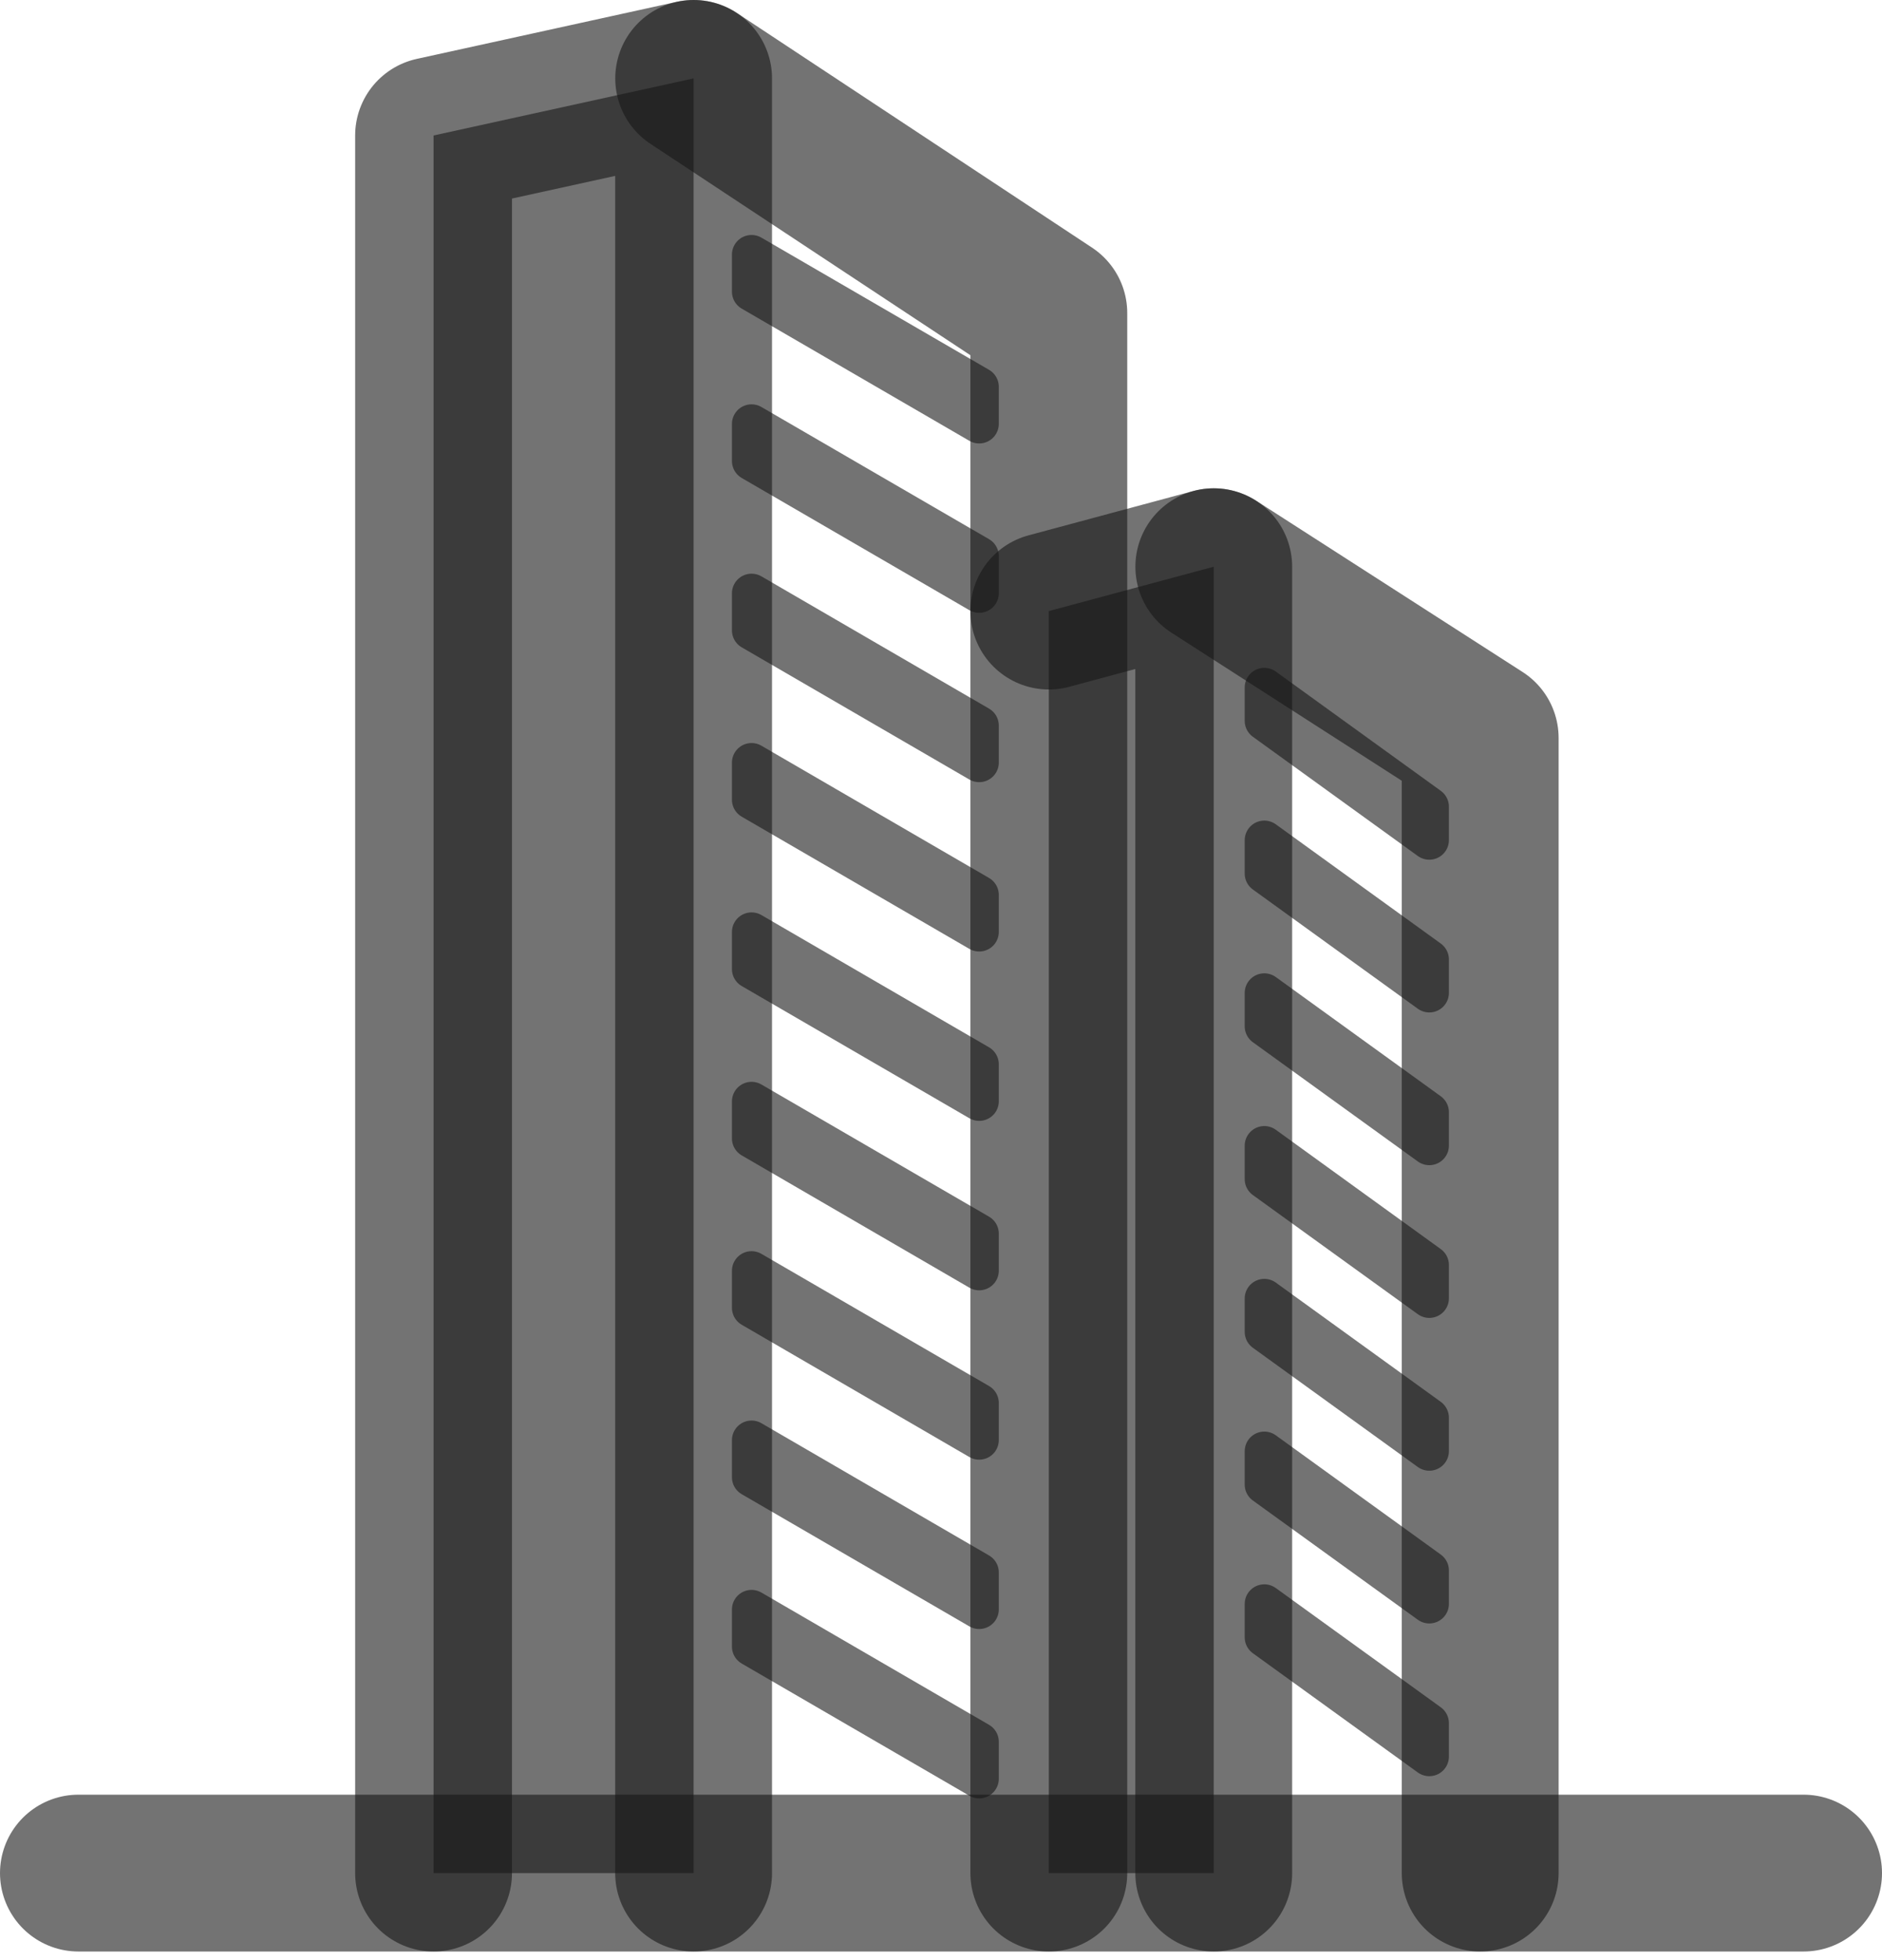 <svg width="24" height="25" viewBox="0 0 24 25" fill="none" xmlns="http://www.w3.org/2000/svg">
<path d="M1 23.89H23" stroke="#161616" stroke-opacity="0.6" stroke-width="2" stroke-linecap="round" stroke-linejoin="round"/>
<path d="M5.529 23.89V1.728L8.845 1V23.89" stroke="#161616" stroke-opacity="0.6" stroke-width="2" stroke-linecap="round" stroke-linejoin="round"/>
<path d="M8.846 1L13.375 3.993V23.89" stroke="#161616" stroke-opacity="0.6" stroke-width="2" stroke-linecap="round" stroke-linejoin="round"/>
<path d="M13.375 7.794L15.478 7.228V23.89" stroke="#161616" stroke-opacity="0.6" stroke-width="2" stroke-linecap="round" stroke-linejoin="round"/>
<path d="M15.479 7.228L18.876 9.412V23.89" stroke="#161616" stroke-opacity="0.6" stroke-width="2" stroke-linecap="round" stroke-linejoin="round"/>
<path d="M9.584 3.247L12.487 4.933V5.406L9.584 3.72V3.247Z" stroke="#161616" stroke-opacity="0.6" stroke-width="0.5" stroke-linecap="round" stroke-linejoin="round"/>
<path d="M9.584 5.407L12.487 7.093V7.566L9.584 5.88V5.407Z" stroke="#161616" stroke-opacity="0.6" stroke-width="0.5" stroke-linecap="round" stroke-linejoin="round"/>
<path d="M9.584 7.567L12.487 9.254V9.726L9.584 8.04V7.567Z" stroke="#161616" stroke-opacity="0.6" stroke-width="0.5" stroke-linecap="round" stroke-linejoin="round"/>
<path d="M9.584 9.727L12.487 11.414V11.886L9.584 10.2V9.727Z" stroke="#161616" stroke-opacity="0.6" stroke-width="0.5" stroke-linecap="round" stroke-linejoin="round"/>
<path d="M9.584 11.887L12.487 13.574V14.046L9.584 12.36V11.887Z" stroke="#161616" stroke-opacity="0.6" stroke-width="0.5" stroke-linecap="round" stroke-linejoin="round"/>
<path d="M9.584 14.048L12.487 15.734V16.207L9.584 14.52V14.048Z" stroke="#161616" stroke-opacity="0.6" stroke-width="0.5" stroke-linecap="round" stroke-linejoin="round"/>
<path d="M9.584 16.208L12.487 17.894V18.367L9.584 16.68V16.208Z" stroke="#161616" stroke-opacity="0.6" stroke-width="0.5" stroke-linecap="round" stroke-linejoin="round"/>
<path d="M9.584 18.368L12.487 20.055V20.527L9.584 18.841V18.368Z" stroke="#161616" stroke-opacity="0.6" stroke-width="0.5" stroke-linecap="round" stroke-linejoin="round"/>
<path d="M9.584 20.528L12.487 22.215V22.687L9.584 21.001V20.528Z" stroke="#161616" stroke-opacity="0.6" stroke-width="0.5" stroke-linecap="round" stroke-linejoin="round"/>
<path d="M16.123 8.768L18.227 10.289V10.715L16.123 9.194V8.768Z" stroke="#161616" stroke-opacity="0.6" stroke-width="0.5" stroke-linecap="round" stroke-linejoin="round"/>
<path d="M16.123 10.716L18.227 12.237V12.663L16.123 11.142V10.716Z" stroke="#161616" stroke-opacity="0.6" stroke-width="0.5" stroke-linecap="round" stroke-linejoin="round"/>
<path d="M16.123 12.664L18.227 14.185V14.611L16.123 13.09V12.664Z" stroke="#161616" stroke-opacity="0.6" stroke-width="0.5" stroke-linecap="round" stroke-linejoin="round"/>
<path d="M16.123 14.612L18.227 16.134V16.559L16.123 15.039V14.612Z" stroke="#161616" stroke-opacity="0.6" stroke-width="0.5" stroke-linecap="round" stroke-linejoin="round"/>
<path d="M16.123 16.561L18.227 18.082V18.508L16.123 16.987V16.561Z" stroke="#161616" stroke-opacity="0.6" stroke-width="0.5" stroke-linecap="round" stroke-linejoin="round"/>
<path d="M16.123 18.509L18.227 20.03V20.456L16.123 18.935V18.509Z" stroke="#161616" stroke-opacity="0.6" stroke-width="0.5" stroke-linecap="round" stroke-linejoin="round"/>
<path d="M16.123 20.457L18.227 21.978V22.404L16.123 20.883V20.457Z" stroke="#161616" stroke-opacity="0.6" stroke-width="0.5" stroke-linecap="round" stroke-linejoin="round"/>
<path fill-rule="evenodd" clip-rule="evenodd" d="M8.845 23.89V1L5.529 1.728V23.89L8.845 23.89Z" fill="#161616" fill-opacity="0.6"/>
<path fill-rule="evenodd" clip-rule="evenodd" d="M13.375 7.794V23.89H15.478V7.228L13.375 7.794Z" fill="#161616" fill-opacity="0.6"/>
</svg>
